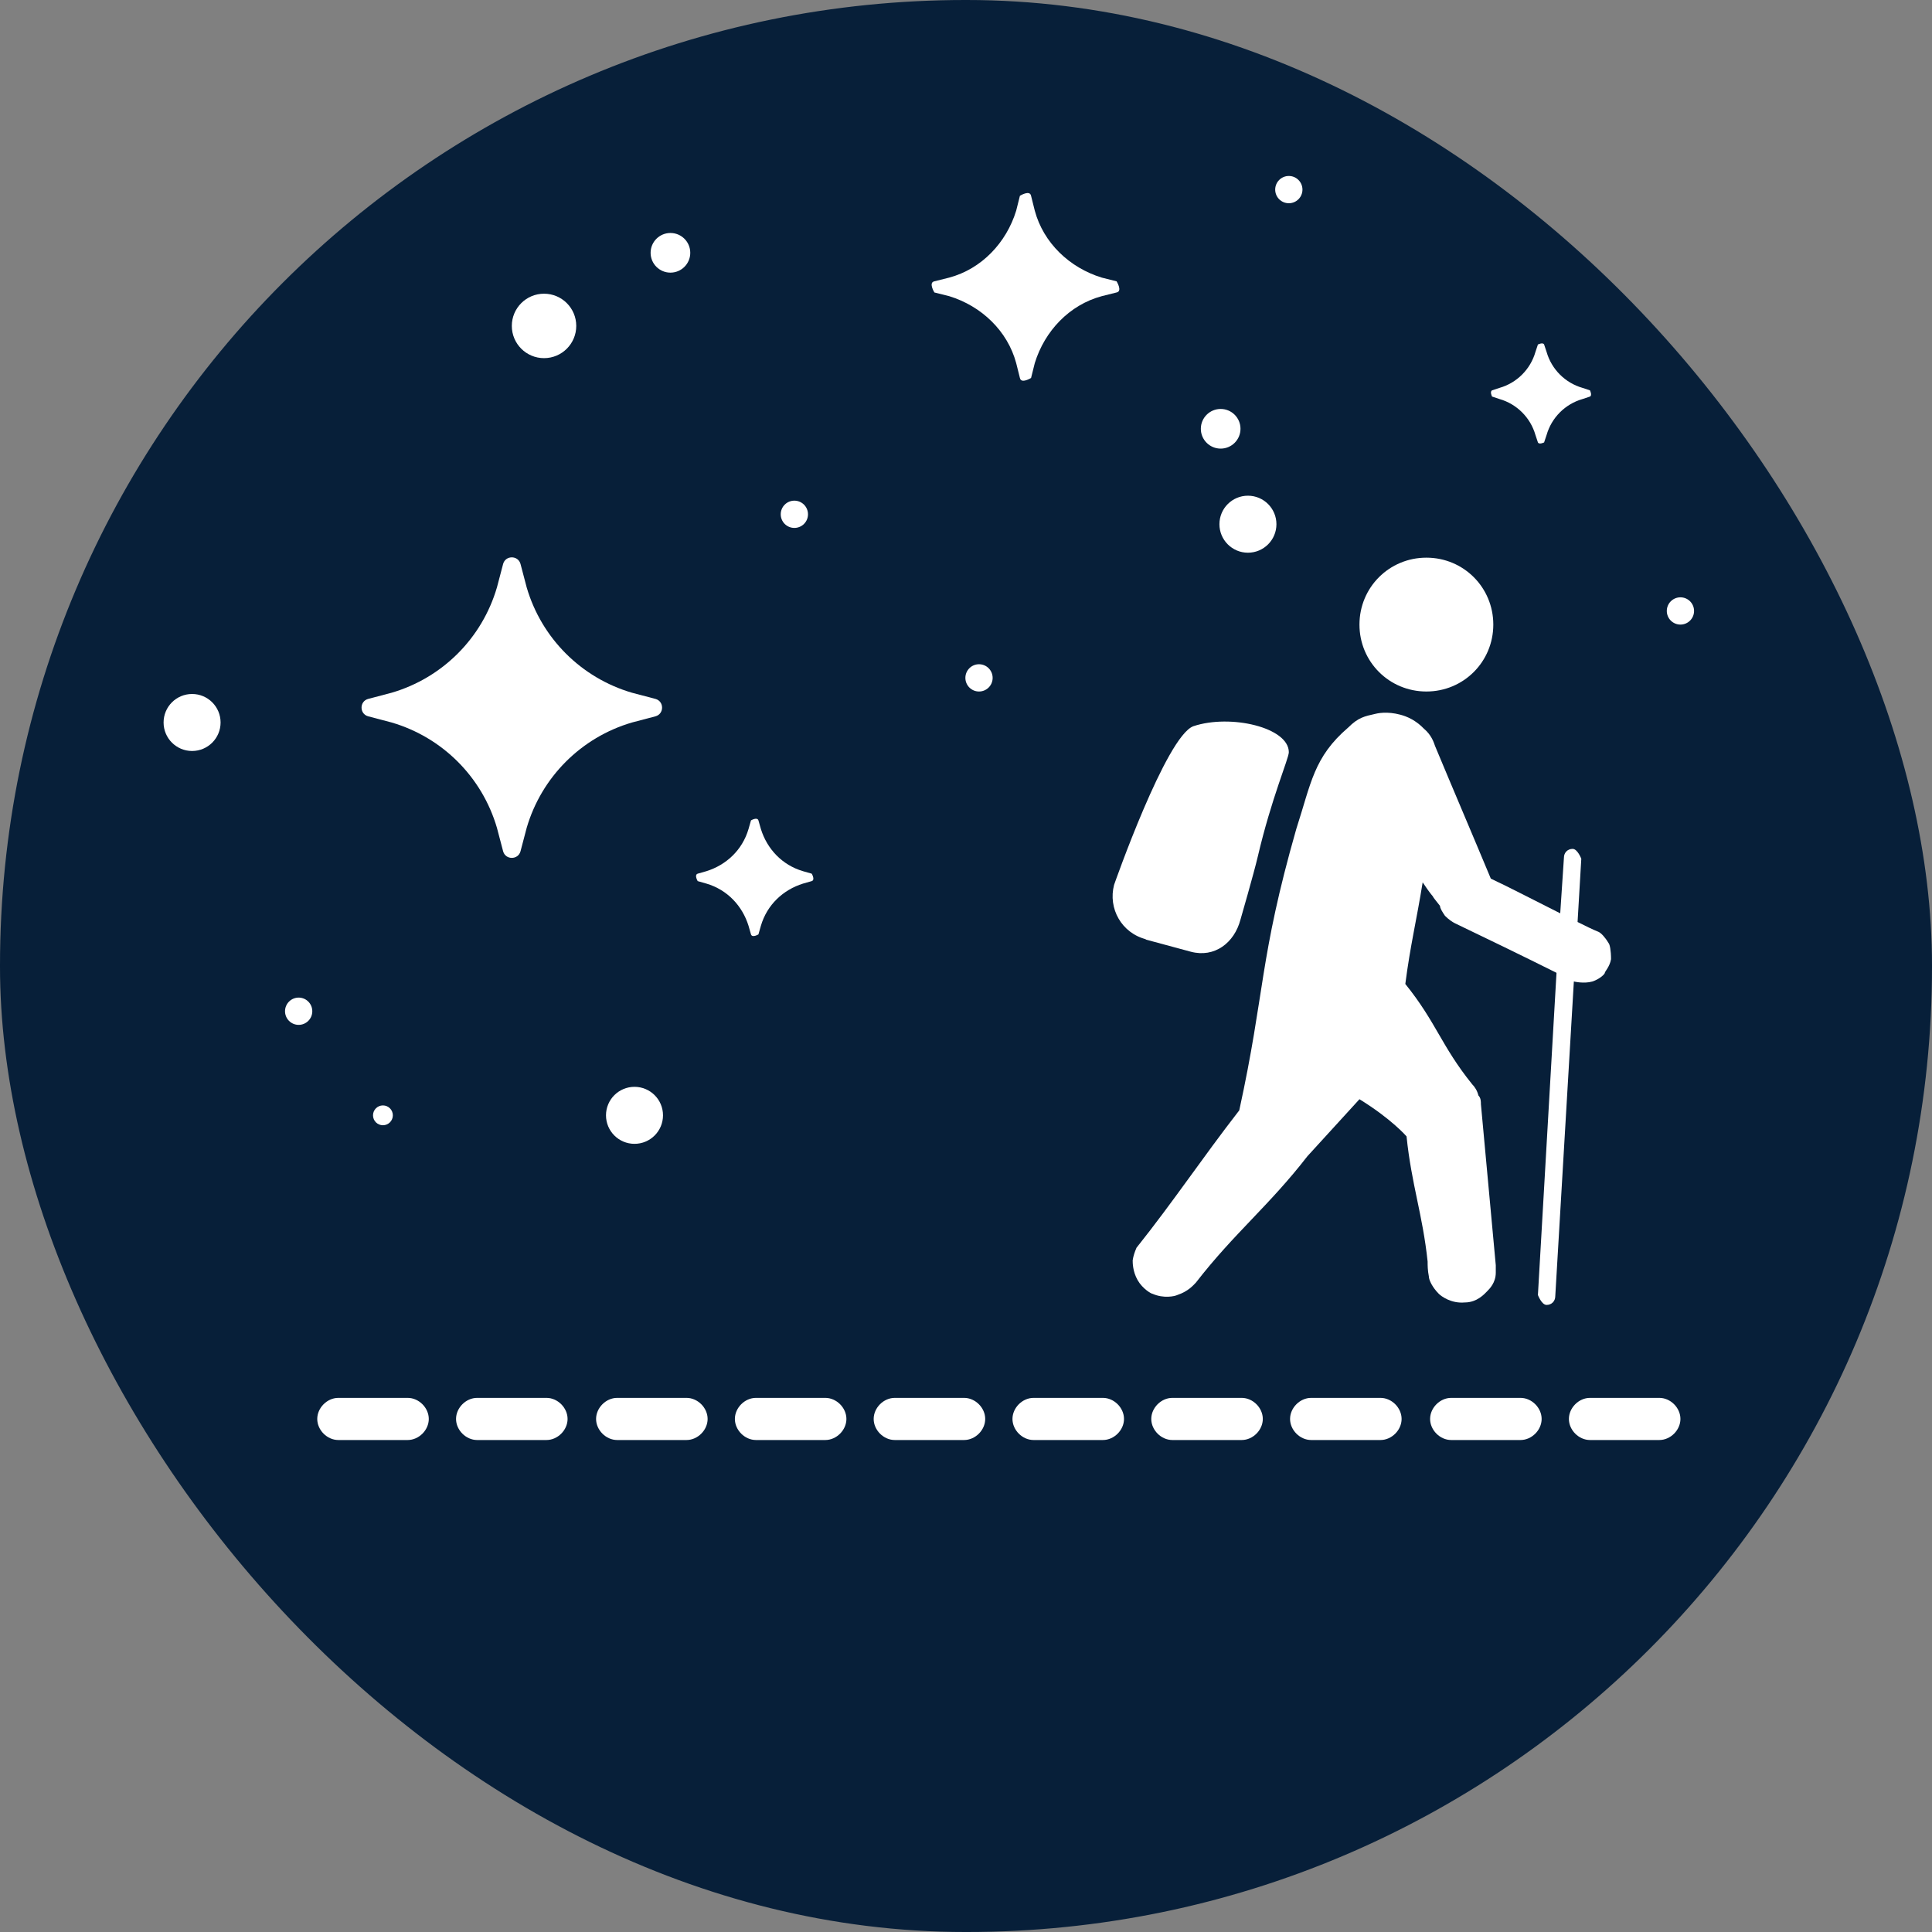 <?xml version="1.0" encoding="UTF-8"?>
<svg xmlns="http://www.w3.org/2000/svg" viewBox="0 0 15.59 15.59">
  <rect x="0" y="0" width="15.59" height="15.59" fill="#808080" stroke="none"/>
  <defs>
    <style>
      .cls-1 {
        fill: #fff;
      }

      .cls-2 {
        fill: #071f39;
      }
    </style>
  </defs>
  <g id="Cirkel">
    <rect class="cls-2" x="0" y="0" width="15.59" height="15.59" rx="7.79" ry="7.79"/>
  </g>
  <g id="ICONS">
    <g>
      <path class="cls-1" d="M7.05,11.45c0,.09.08.17.17.17h.56c.09,0,.17-.08.17-.17s-.08-.17-.17-.17h-.56c-.09,0-.17.08-.17.17Z"/>
      <path class="cls-1" d="M8.34,11.62h.56c.09,0,.17-.08.17-.17s-.08-.17-.17-.17h-.56c-.09,0-.17.08-.17.17s.08.17.17.17Z"/>
      <path class="cls-1" d="M9.46,11.28c-.09,0-.17.08-.17.17s.08.17.17.17h.56c.09,0,.17-.08.17-.17s-.08-.17-.17-.17h-.56Z"/>
      <path class="cls-1" d="M11.71,11.28c-.09,0-.17.08-.17.17s.08.17.17.17h.56c.09,0,.17-.08.17-.17s-.08-.17-.17-.17h-.56Z"/>
      <path class="cls-1" d="M10.58,11.28c-.09,0-.17.08-.17.17s.08.17.17.17h.56c.09,0,.17-.08.17-.17s-.08-.17-.17-.17h-.56Z"/>
      <path class="cls-1" d="M4.98,11.28c-.09,0-.17.08-.17.17s.08.17.17.17h.56c.09,0,.17-.08.17-.17s-.08-.17-.17-.17h-.56Z"/>
      <path class="cls-1" d="M13.39,11.28h-.56c-.09,0-.17.08-.17.17s.08.17.17.17h.56c.09,0,.17-.08.17-.17s-.08-.17-.17-.17Z"/>
      <path class="cls-1" d="M3.46,11.45c0-.09-.08-.17-.17-.17h-.56c-.09,0-.17.08-.17.17s.08.17.17.17h.56c.09,0,.17-.08.17-.17Z"/>
      <path class="cls-1" d="M3.85,11.28c-.09,0-.17.08-.17.17s.08.17.17.17h.56c.09,0,.17-.08.17-.17s-.08-.17-.17-.17h-.56Z"/>
      <path class="cls-1" d="M6.1,11.28c-.09,0-.17.08-.17.17s.08.17.17.17h.56c.09,0,.17-.08.17-.17s-.08-.17-.17-.17h-.56Z"/>
      <path class="cls-1" d="M9.19,10.03s-.04.07-.05.14c0,.02,0,.09.04.16.04.07.11.11.12.11.09.04.18.02.2.01.09-.03.13-.08.15-.1.31-.4.59-.62.9-1.02l.42-.46c.26.16.38.3.38.3.04.39.13.63.17,1.01,0,.03,0,.07.01.12,0,.03.03.09.08.14.02.02.1.08.21.07.1,0,.16-.07.18-.09.02-.02.07-.07.07-.15,0-.02,0-.04,0-.06-.04-.43-.08-.87-.12-1.3,0-.02,0-.05-.02-.07-.01-.04-.03-.07-.05-.09-.25-.31-.29-.5-.54-.81.04-.31.09-.51.14-.82.06.09.08.11.08.11.01.02.03.04.06.08,0,.02.02.05.04.08.03.03.06.05.08.06.23.11.56.27.82.4l-.15,2.6s.03.08.07.08c0,0,0,0,0,0,.04,0,.07-.03.07-.07l.15-2.54s.08.02.15,0c.06-.02.1-.06.1-.07,0-.01.04-.05.05-.11,0-.07-.01-.12-.02-.13-.03-.05-.06-.08-.08-.09-.05-.02-.11-.05-.17-.08l.03-.51s-.03-.08-.07-.08c0,0,0,0,0,0-.04,0-.07.03-.07.07l-.03.45c-.2-.1-.41-.21-.56-.28-.15-.36-.3-.71-.45-1.07-.01-.03-.03-.09-.09-.14-.02-.02-.07-.07-.15-.1-.11-.04-.2-.03-.24-.02-.09.02-.14.03-.22.11-.28.24-.3.45-.42.82-.3,1.05-.25,1.31-.46,2.27-.31.4-.52.72-.83,1.11Z"/>
      <path class="cls-1" d="M11.51,5.58c.3,0,.54-.24.54-.54s-.24-.54-.54-.54-.54.24-.54.54.24.54.54.54Z"/>
      <path class="cls-1" d="M9.24,7.58l.37.1c.19.05.35-.07.4-.26,0,0,.11-.38.14-.51.11-.47.25-.79.25-.84,0-.2-.47-.31-.77-.21-.22.08-.64,1.28-.64,1.28-.05.19.06.39.26.44Z"/>
    </g>
    <circle class="cls-1" cx="5.41" cy="2.04" r=".16"/>
    <circle class="cls-1" cx="4.39" cy="2.63" r=".26"/>
    <circle class="cls-1" cx="7.9" cy="5.47" r=".11"/>
    <circle class="cls-1" cx="10.07" cy="4.23" r=".23"/>
    <circle class="cls-1" cx="5.12" cy="9" r=".23"/>
    <circle class="cls-1" cx="1.55" cy="5.83" r=".23"/>
    <circle class="cls-1" cx="6.41" cy="4.15" r=".11"/>
    <circle class="cls-1" cx="13.56" cy="4.93" r=".11"/>
    <circle class="cls-1" cx="2.41" cy="8.16" r=".11"/>
    <circle class="cls-1" cx="10.4" cy="1.53" r=".11"/>
    <circle class="cls-1" cx="3.09" cy="9" r=".08"/>
    <circle class="cls-1" cx="9.85" cy="3.46" r=".16"/>
    <path class="cls-1" d="M4.06,6.87l-.05-.19c-.12-.41-.44-.73-.85-.85l-.19-.05c-.07-.02-.07-.12,0-.14l.19-.05c.41-.12.73-.44.85-.85l.05-.19c.02-.07.12-.07.14,0l.05.19c.12.41.44.73.85.85l.19.05c.07.02.07.12,0,.14l-.19.05c-.41.12-.73.44-.85.85l-.05.19c-.02.07-.12.07-.14,0Z"/>
    <path class="cls-1" d="M8.23,3.05l-.03-.12c-.07-.26-.28-.46-.54-.54l-.12-.03s-.05-.08,0-.09l.12-.03c.26-.07.46-.28.54-.54l.03-.12s.08-.05.09,0l.03.12c.07.26.28.46.54.54l.12.03s.05.08,0,.09l-.12.03c-.26.07-.46.28-.54.54l-.03.12s-.08.05-.09,0Z"/>
    <path class="cls-1" d="M6.06,7.54l-.02-.07c-.05-.16-.17-.29-.34-.34l-.07-.02s-.03-.05,0-.06l.07-.02c.16-.05.29-.17.34-.34l.02-.07s.05-.03.06,0l.02.07c.05.16.17.29.34.34l.07.02s.03.05,0,.06l-.07.02c-.16.05-.29.17-.34.34l-.02.07s-.05.03-.06,0Z"/>
    <path class="cls-1" d="M12.41,3.57l-.02-.06c-.04-.14-.15-.25-.29-.29l-.06-.02s-.02-.04,0-.05l.06-.02c.14-.04.25-.15.29-.29l.02-.06s.04-.02.05,0l.02.06c.04.14.15.25.29.29l.06.02s.02.04,0,.05l-.06.02c-.14.04-.25.15-.29.29l-.02.06s-.04.02-.05,0Z"/>
  </g>
</svg>